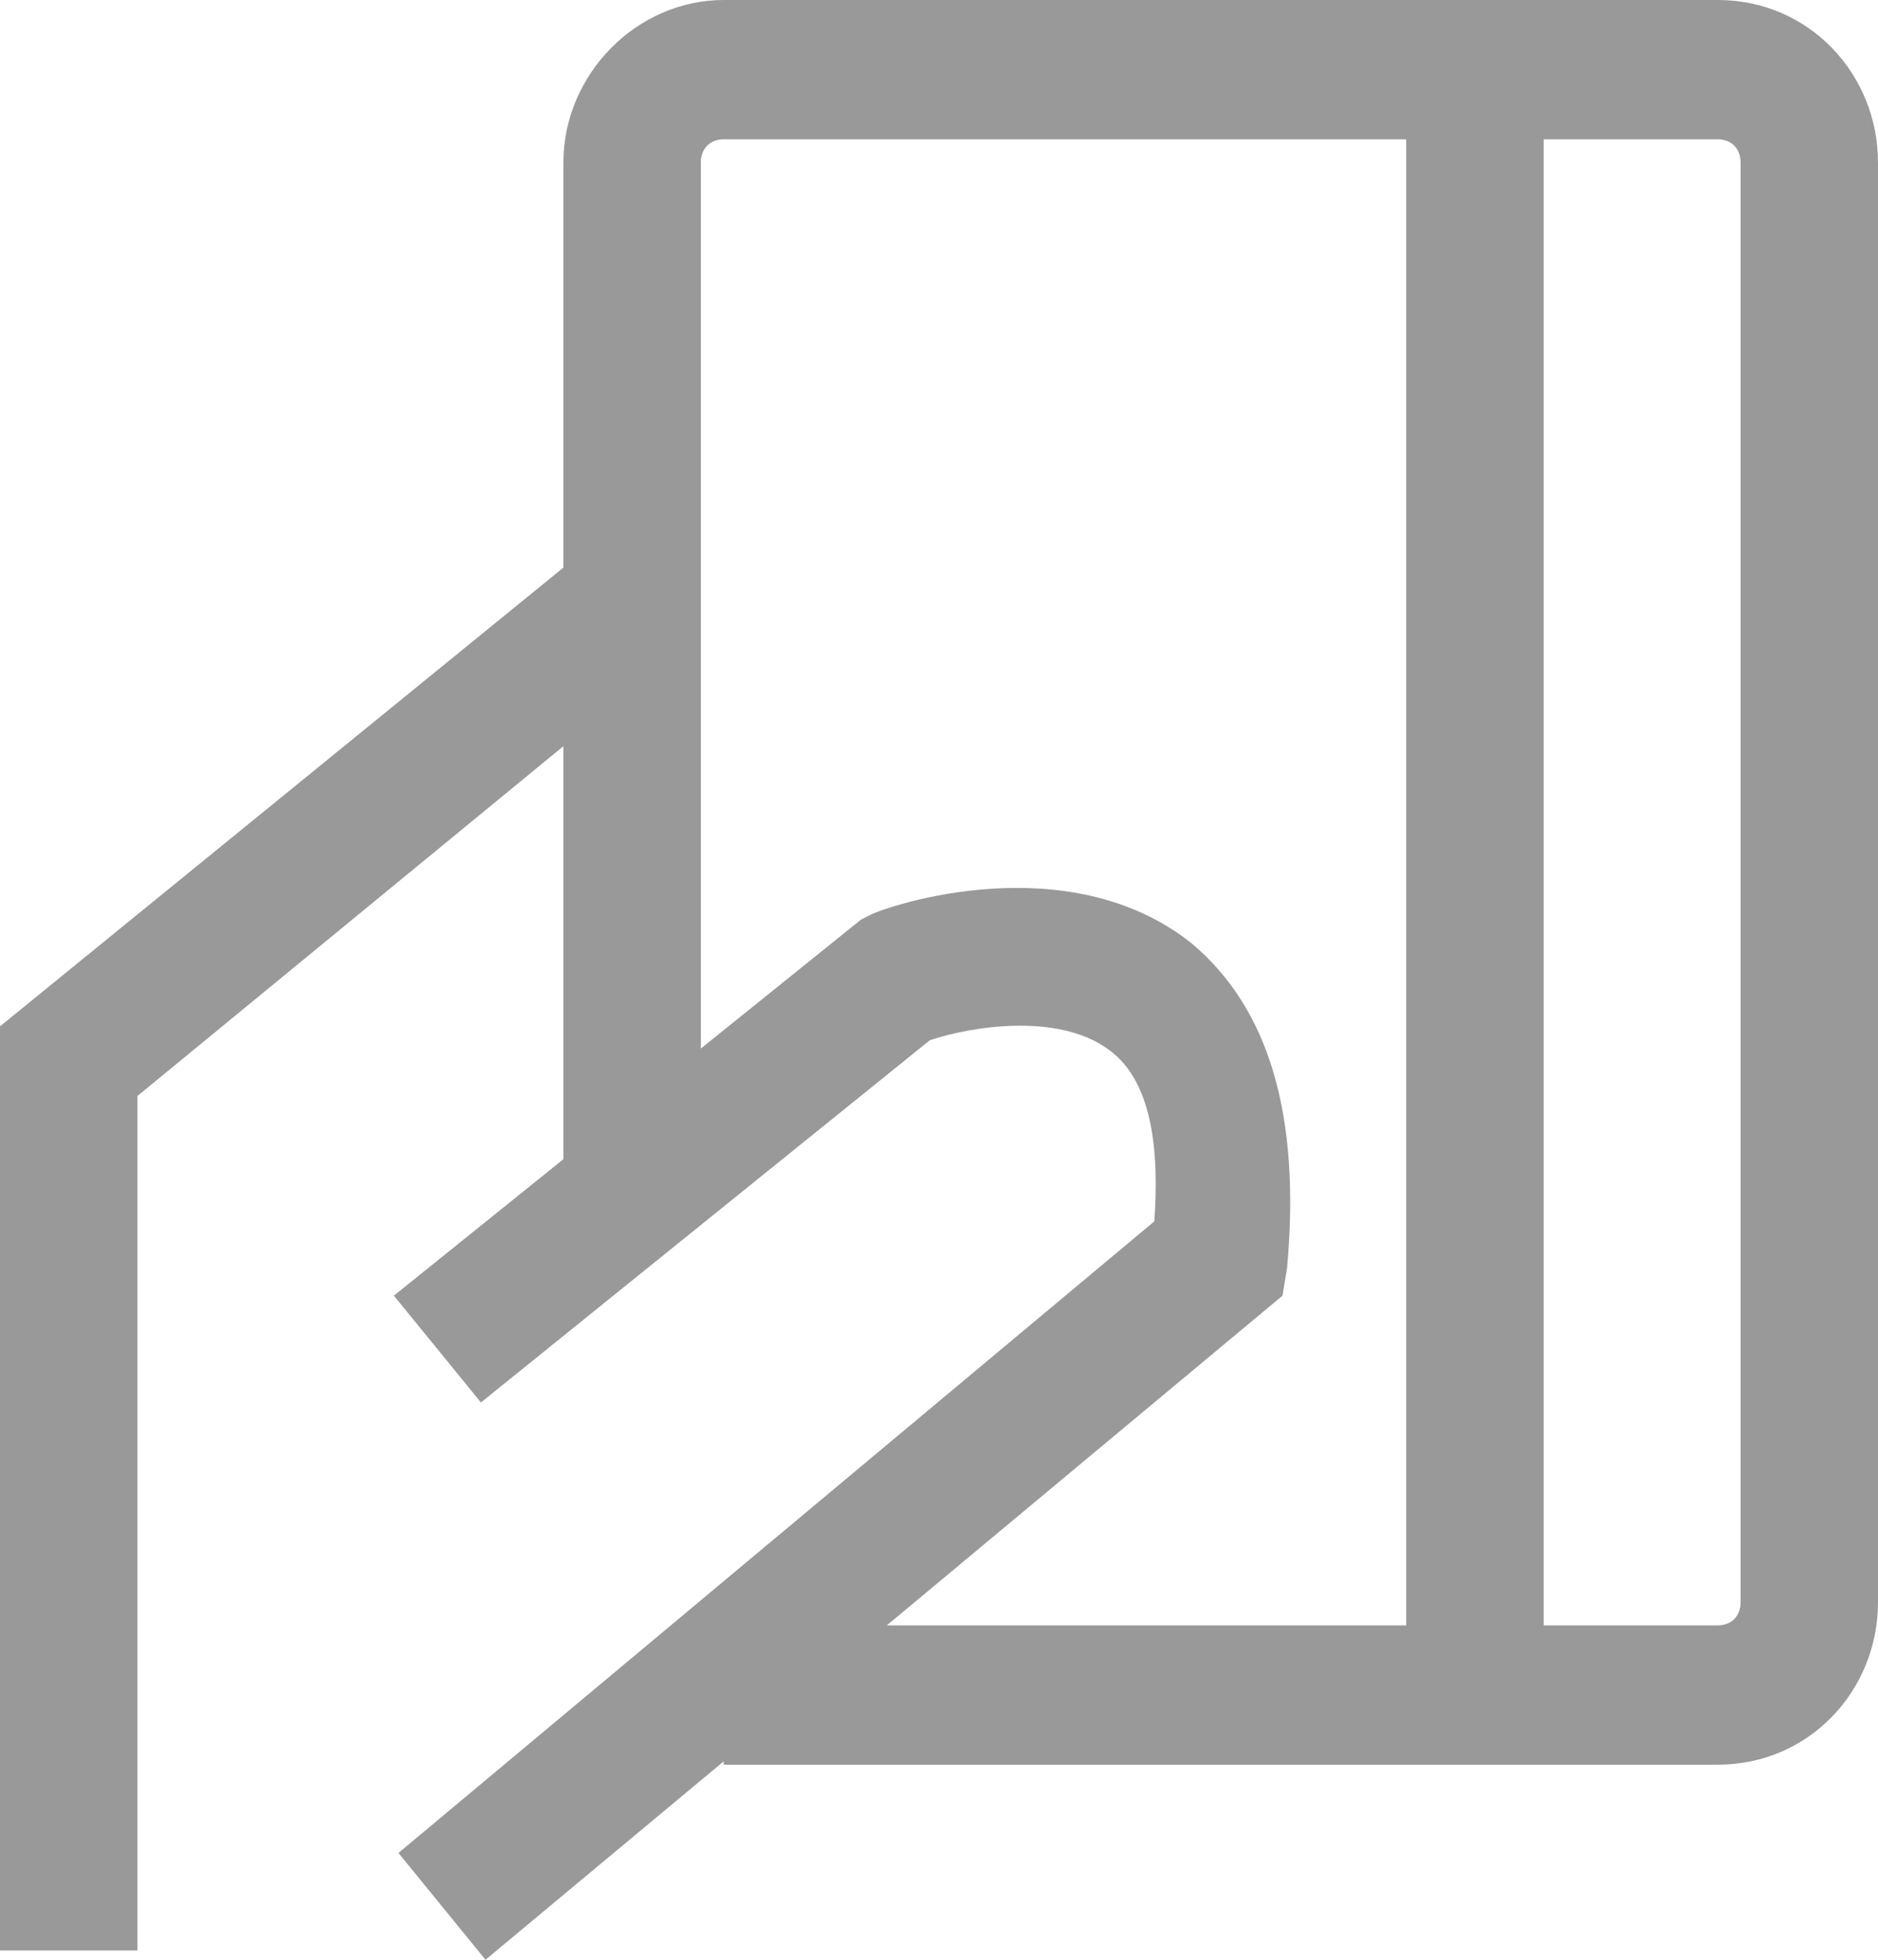 <?xml version="1.0" encoding="UTF-8"?>
<svg width="23px" height="24px" viewBox="0 0 23 24" version="1.1" xmlns="http://www.w3.org/2000/svg" xmlns:xlink="http://www.w3.org/1999/xlink">
    <!-- Generator: Sketch 53.2 (72643) - https://sketchapp.com -->
    <title>svg/icon_pay_excess</title>
    <desc>Created with Sketch.</desc>
    <g id="视觉图" stroke="none" stroke-width="1" fill="none" fill-rule="evenodd">
        <g id="5.3资金-委托支付" transform="translate(-287, -1938)" fill="#999999" fill-rule="nonzero">
            <g id="分组-10-copy" transform="translate(32, 1838)">
                <g id="分组-9" transform="translate(0, 64)">
                    <g id="分组-8" transform="translate(255, 34)">
                        <g id="分组-7" transform="translate(0, 2)">
                            <path d="M8.863,21.57 L5.946,24 L4.88,22.692 L14.137,14.957 C14.193,14.161 14.137,13.251 13.576,12.853 C12.959,12.398 11.893,12.569 11.388,12.739 L5.89,17.175 L4.824,15.867 L6.9,14.196 L6.9,9.138 L1.683,13.422 L1.683,23.886 L2.84217094e-14,23.886 L2.84217094e-14,12.569 L6.9,6.951 L6.9,1.991 C6.9,0.91 7.798,1.42108547e-14 8.863,1.42108547e-14 L21.037,1.42108547e-14 C22.159,1.42108547e-14 23,0.91 23,1.991 L23,19.621 C23,20.701 22.159,21.611 21.037,21.611 L8.863,21.611 L8.863,21.57 Z M10.861,19.905 L17.222,19.905 L17.222,1.706 L8.863,1.706 C8.695,1.706 8.583,1.82 8.583,1.991 L8.583,12.841 L10.546,11.261 L10.659,11.204 C10.883,11.09 13.071,10.351 14.585,11.545 C15.539,12.341 15.932,13.649 15.763,15.526 L15.707,15.867 L10.861,19.905 Z M18.905,19.905 L21.037,19.905 C21.205,19.905 21.317,19.791 21.317,19.621 L21.317,1.991 C21.317,1.82 21.205,1.706 21.037,1.706 L18.905,1.706 L18.905,19.905 Z" id="svg/icon_pay_excess"></path>
                        </g>
                    </g>
                </g>
            </g>
        </g>
    </g>
</svg>